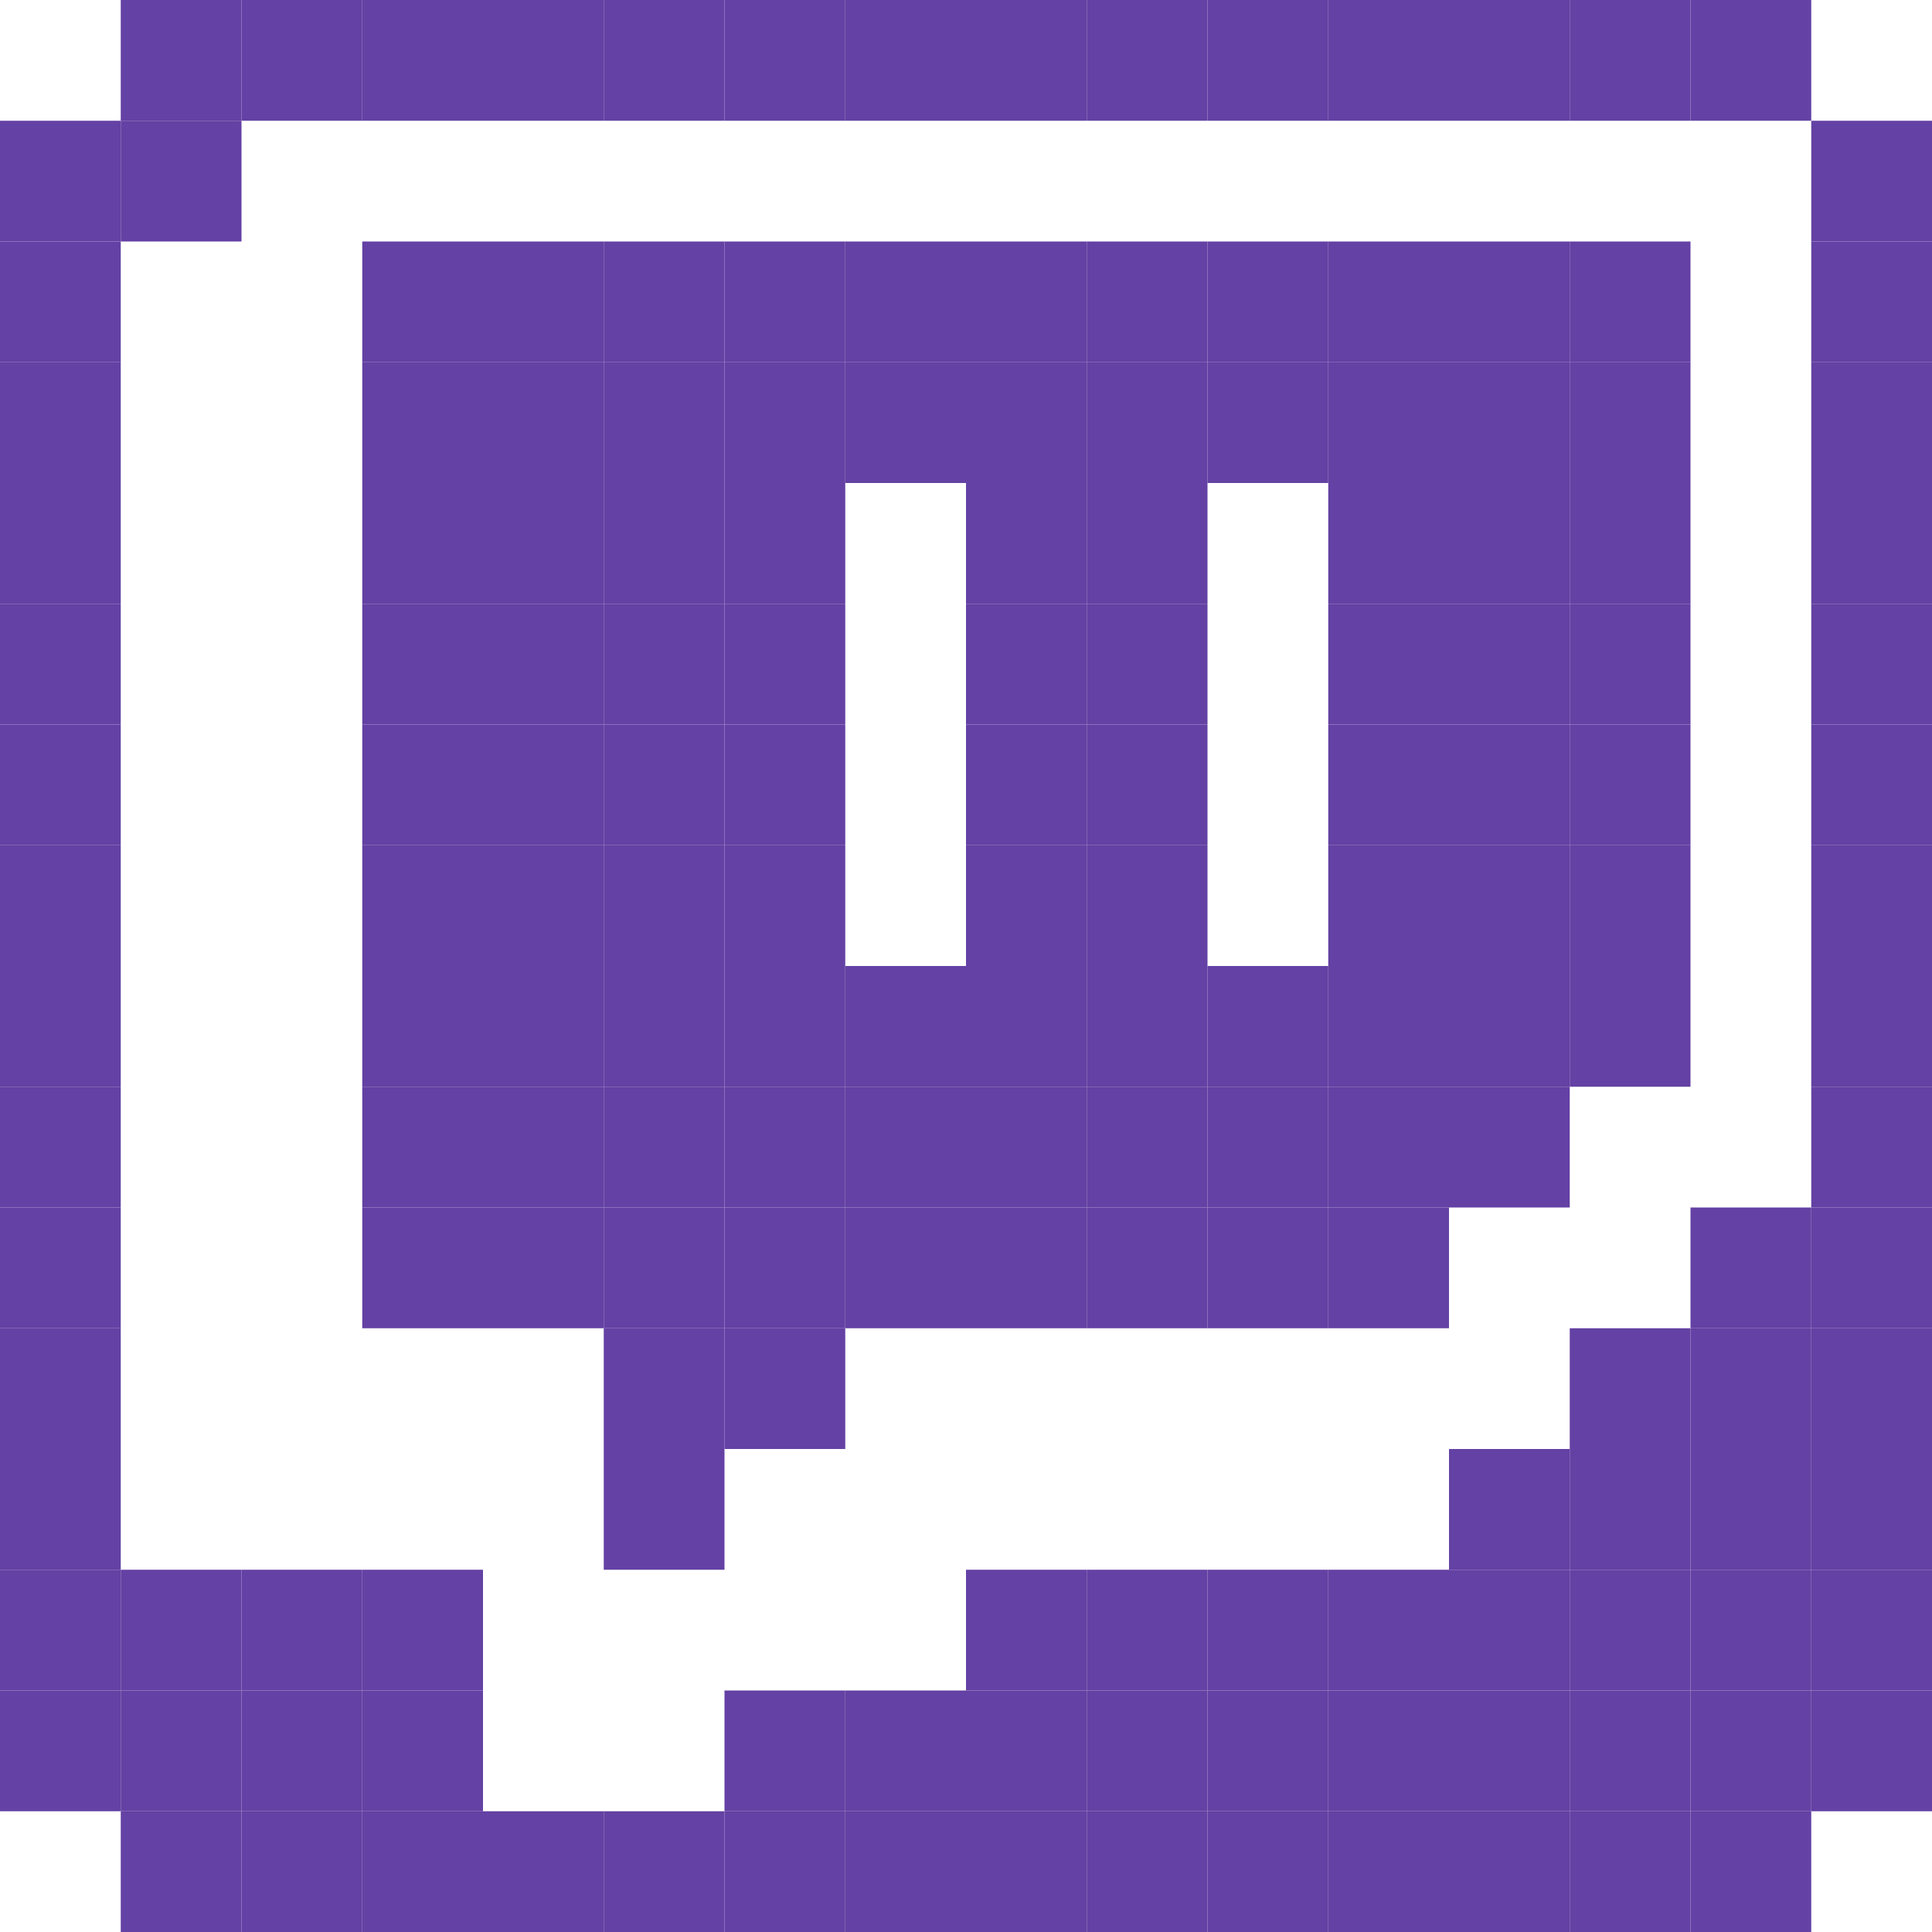 <?xml version="1.0" encoding="UTF-8" ?>
<svg version="1.1" width="16" height="16" xmlns="http://www.w3.org/2000/svg">
<rect x="1" y="0" width="1" height="1" fill="#6441A4" />
<rect x="2" y="0" width="1" height="1" fill="#6441A4" />
<rect x="3" y="0" width="1" height="1" fill="#6441A4" />
<rect x="4" y="0" width="1" height="1" fill="#6441A4" />
<rect x="5" y="0" width="1" height="1" fill="#6441A4" />
<rect x="6" y="0" width="1" height="1" fill="#6441A4" />
<rect x="7" y="0" width="1" height="1" fill="#6441A4" />
<rect x="8" y="0" width="1" height="1" fill="#6441A4" />
<rect x="9" y="0" width="1" height="1" fill="#6441A4" />
<rect x="10" y="0" width="1" height="1" fill="#6441A4" />
<rect x="11" y="0" width="1" height="1" fill="#6441A4" />
<rect x="12" y="0" width="1" height="1" fill="#6441A4" />
<rect x="13" y="0" width="1" height="1" fill="#6441A4" />
<rect x="14" y="0" width="1" height="1" fill="#6441A4" />
<rect x="0" y="1" width="1" height="1" fill="#6441A4" />
<rect x="1" y="1" width="1" height="1" fill="#6441A4" />
<rect x="15" y="1" width="1" height="1" fill="#6441A4" />
<rect x="0" y="2" width="1" height="1" fill="#6441A4" />
<rect x="3" y="2" width="1" height="1" fill="#6441A4" />
<rect x="4" y="2" width="1" height="1" fill="#6441A4" />
<rect x="5" y="2" width="1" height="1" fill="#6441A4" />
<rect x="6" y="2" width="1" height="1" fill="#6441A4" />
<rect x="7" y="2" width="1" height="1" fill="#6441A4" />
<rect x="8" y="2" width="1" height="1" fill="#6441A4" />
<rect x="9" y="2" width="1" height="1" fill="#6441A4" />
<rect x="10" y="2" width="1" height="1" fill="#6441A4" />
<rect x="11" y="2" width="1" height="1" fill="#6441A4" />
<rect x="12" y="2" width="1" height="1" fill="#6441A4" />
<rect x="13" y="2" width="1" height="1" fill="#6441A4" />
<rect x="15" y="2" width="1" height="1" fill="#6441A4" />
<rect x="0" y="3" width="1" height="1" fill="#6441A4" />
<rect x="3" y="3" width="1" height="1" fill="#6441A4" />
<rect x="4" y="3" width="1" height="1" fill="#6441A4" />
<rect x="5" y="3" width="1" height="1" fill="#6441A4" />
<rect x="6" y="3" width="1" height="1" fill="#6441A4" />
<rect x="7" y="3" width="1" height="1" fill="#6441A4" />
<rect x="8" y="3" width="1" height="1" fill="#6441A4" />
<rect x="9" y="3" width="1" height="1" fill="#6441A4" />
<rect x="10" y="3" width="1" height="1" fill="#6441A4" />
<rect x="11" y="3" width="1" height="1" fill="#6441A4" />
<rect x="12" y="3" width="1" height="1" fill="#6441A4" />
<rect x="13" y="3" width="1" height="1" fill="#6441A4" />
<rect x="15" y="3" width="1" height="1" fill="#6441A4" />
<rect x="0" y="4" width="1" height="1" fill="#6441A4" />
<rect x="3" y="4" width="1" height="1" fill="#6441A4" />
<rect x="4" y="4" width="1" height="1" fill="#6441A4" />
<rect x="5" y="4" width="1" height="1" fill="#6441A4" />
<rect x="6" y="4" width="1" height="1" fill="#6441A4" />
<rect x="8" y="4" width="1" height="1" fill="#6441A4" />
<rect x="9" y="4" width="1" height="1" fill="#6441A4" />
<rect x="11" y="4" width="1" height="1" fill="#6441A4" />
<rect x="12" y="4" width="1" height="1" fill="#6441A4" />
<rect x="13" y="4" width="1" height="1" fill="#6441A4" />
<rect x="15" y="4" width="1" height="1" fill="#6441A4" />
<rect x="0" y="5" width="1" height="1" fill="#6441A4" />
<rect x="3" y="5" width="1" height="1" fill="#6441A4" />
<rect x="4" y="5" width="1" height="1" fill="#6441A4" />
<rect x="5" y="5" width="1" height="1" fill="#6441A4" />
<rect x="6" y="5" width="1" height="1" fill="#6441A4" />
<rect x="8" y="5" width="1" height="1" fill="#6441A4" />
<rect x="9" y="5" width="1" height="1" fill="#6441A4" />
<rect x="11" y="5" width="1" height="1" fill="#6441A4" />
<rect x="12" y="5" width="1" height="1" fill="#6441A4" />
<rect x="13" y="5" width="1" height="1" fill="#6441A4" />
<rect x="15" y="5" width="1" height="1" fill="#6441A4" />
<rect x="0" y="6" width="1" height="1" fill="#6441A4" />
<rect x="3" y="6" width="1" height="1" fill="#6441A4" />
<rect x="4" y="6" width="1" height="1" fill="#6441A4" />
<rect x="5" y="6" width="1" height="1" fill="#6441A4" />
<rect x="6" y="6" width="1" height="1" fill="#6441A4" />
<rect x="8" y="6" width="1" height="1" fill="#6441A4" />
<rect x="9" y="6" width="1" height="1" fill="#6441A4" />
<rect x="11" y="6" width="1" height="1" fill="#6441A4" />
<rect x="12" y="6" width="1" height="1" fill="#6441A4" />
<rect x="13" y="6" width="1" height="1" fill="#6441A4" />
<rect x="15" y="6" width="1" height="1" fill="#6441A4" />
<rect x="0" y="7" width="1" height="1" fill="#6441A4" />
<rect x="3" y="7" width="1" height="1" fill="#6441A4" />
<rect x="4" y="7" width="1" height="1" fill="#6441A4" />
<rect x="5" y="7" width="1" height="1" fill="#6441A4" />
<rect x="6" y="7" width="1" height="1" fill="#6441A4" />
<rect x="8" y="7" width="1" height="1" fill="#6441A4" />
<rect x="9" y="7" width="1" height="1" fill="#6441A4" />
<rect x="11" y="7" width="1" height="1" fill="#6441A4" />
<rect x="12" y="7" width="1" height="1" fill="#6441A4" />
<rect x="13" y="7" width="1" height="1" fill="#6441A4" />
<rect x="15" y="7" width="1" height="1" fill="#6441A4" />
<rect x="0" y="8" width="1" height="1" fill="#6441A4" />
<rect x="3" y="8" width="1" height="1" fill="#6441A4" />
<rect x="4" y="8" width="1" height="1" fill="#6441A4" />
<rect x="5" y="8" width="1" height="1" fill="#6441A4" />
<rect x="6" y="8" width="1" height="1" fill="#6441A4" />
<rect x="7" y="8" width="1" height="1" fill="#6441A4" />
<rect x="8" y="8" width="1" height="1" fill="#6441A4" />
<rect x="9" y="8" width="1" height="1" fill="#6441A4" />
<rect x="10" y="8" width="1" height="1" fill="#6441A4" />
<rect x="11" y="8" width="1" height="1" fill="#6441A4" />
<rect x="12" y="8" width="1" height="1" fill="#6441A4" />
<rect x="13" y="8" width="1" height="1" fill="#6441A4" />
<rect x="15" y="8" width="1" height="1" fill="#6441A4" />
<rect x="0" y="9" width="1" height="1" fill="#6441A4" />
<rect x="3" y="9" width="1" height="1" fill="#6441A4" />
<rect x="4" y="9" width="1" height="1" fill="#6441A4" />
<rect x="5" y="9" width="1" height="1" fill="#6441A4" />
<rect x="6" y="9" width="1" height="1" fill="#6441A4" />
<rect x="7" y="9" width="1" height="1" fill="#6441A4" />
<rect x="8" y="9" width="1" height="1" fill="#6441A4" />
<rect x="9" y="9" width="1" height="1" fill="#6441A4" />
<rect x="10" y="9" width="1" height="1" fill="#6441A4" />
<rect x="11" y="9" width="1" height="1" fill="#6441A4" />
<rect x="12" y="9" width="1" height="1" fill="#6441A4" />
<rect x="15" y="9" width="1" height="1" fill="#6441A4" />
<rect x="0" y="10" width="1" height="1" fill="#6441A4" />
<rect x="3" y="10" width="1" height="1" fill="#6441A4" />
<rect x="4" y="10" width="1" height="1" fill="#6441A4" />
<rect x="5" y="10" width="1" height="1" fill="#6441A4" />
<rect x="6" y="10" width="1" height="1" fill="#6441A4" />
<rect x="7" y="10" width="1" height="1" fill="#6441A4" />
<rect x="8" y="10" width="1" height="1" fill="#6441A4" />
<rect x="9" y="10" width="1" height="1" fill="#6441A4" />
<rect x="10" y="10" width="1" height="1" fill="#6441A4" />
<rect x="11" y="10" width="1" height="1" fill="#6441A4" />
<rect x="14" y="10" width="1" height="1" fill="#6441A4" />
<rect x="15" y="10" width="1" height="1" fill="#6441A4" />
<rect x="0" y="11" width="1" height="1" fill="#6441A4" />
<rect x="5" y="11" width="1" height="1" fill="#6441A4" />
<rect x="6" y="11" width="1" height="1" fill="#6441A4" />
<rect x="13" y="11" width="1" height="1" fill="#6441A4" />
<rect x="14" y="11" width="1" height="1" fill="#6441A4" />
<rect x="15" y="11" width="1" height="1" fill="#6441A4" />
<rect x="0" y="12" width="1" height="1" fill="#6441A4" />
<rect x="5" y="12" width="1" height="1" fill="#6441A4" />
<rect x="12" y="12" width="1" height="1" fill="#6441A4" />
<rect x="13" y="12" width="1" height="1" fill="#6441A4" />
<rect x="14" y="12" width="1" height="1" fill="#6441A4" />
<rect x="15" y="12" width="1" height="1" fill="#6441A4" />
<rect x="0" y="13" width="1" height="1" fill="#6441A4" />
<rect x="1" y="13" width="1" height="1" fill="#6441A4" />
<rect x="2" y="13" width="1" height="1" fill="#6441A4" />
<rect x="3" y="13" width="1" height="1" fill="#6441A4" />
<rect x="8" y="13" width="1" height="1" fill="#6441A4" />
<rect x="9" y="13" width="1" height="1" fill="#6441A4" />
<rect x="10" y="13" width="1" height="1" fill="#6441A4" />
<rect x="11" y="13" width="1" height="1" fill="#6441A4" />
<rect x="12" y="13" width="1" height="1" fill="#6441A4" />
<rect x="13" y="13" width="1" height="1" fill="#6441A4" />
<rect x="14" y="13" width="1" height="1" fill="#6441A4" />
<rect x="15" y="13" width="1" height="1" fill="#6441A4" />
<rect x="0" y="14" width="1" height="1" fill="#6441A4" />
<rect x="1" y="14" width="1" height="1" fill="#6441A4" />
<rect x="2" y="14" width="1" height="1" fill="#6441A4" />
<rect x="3" y="14" width="1" height="1" fill="#6441A4" />
<rect x="6" y="14" width="1" height="1" fill="#6441A4" />
<rect x="7" y="14" width="1" height="1" fill="#6441A4" />
<rect x="8" y="14" width="1" height="1" fill="#6441A4" />
<rect x="9" y="14" width="1" height="1" fill="#6441A4" />
<rect x="10" y="14" width="1" height="1" fill="#6441A4" />
<rect x="11" y="14" width="1" height="1" fill="#6441A4" />
<rect x="12" y="14" width="1" height="1" fill="#6441A4" />
<rect x="13" y="14" width="1" height="1" fill="#6441A4" />
<rect x="14" y="14" width="1" height="1" fill="#6441A4" />
<rect x="15" y="14" width="1" height="1" fill="#6441A4" />
<rect x="1" y="15" width="1" height="1" fill="#6441A4" />
<rect x="2" y="15" width="1" height="1" fill="#6441A4" />
<rect x="3" y="15" width="1" height="1" fill="#6441A4" />
<rect x="4" y="15" width="1" height="1" fill="#6441A4" />
<rect x="5" y="15" width="1" height="1" fill="#6441A4" />
<rect x="6" y="15" width="1" height="1" fill="#6441A4" />
<rect x="7" y="15" width="1" height="1" fill="#6441A4" />
<rect x="8" y="15" width="1" height="1" fill="#6441A4" />
<rect x="9" y="15" width="1" height="1" fill="#6441A4" />
<rect x="10" y="15" width="1" height="1" fill="#6441A4" />
<rect x="11" y="15" width="1" height="1" fill="#6441A4" />
<rect x="12" y="15" width="1" height="1" fill="#6441A4" />
<rect x="13" y="15" width="1" height="1" fill="#6441A4" />
<rect x="14" y="15" width="1" height="1" fill="#6441A4" />
</svg>
